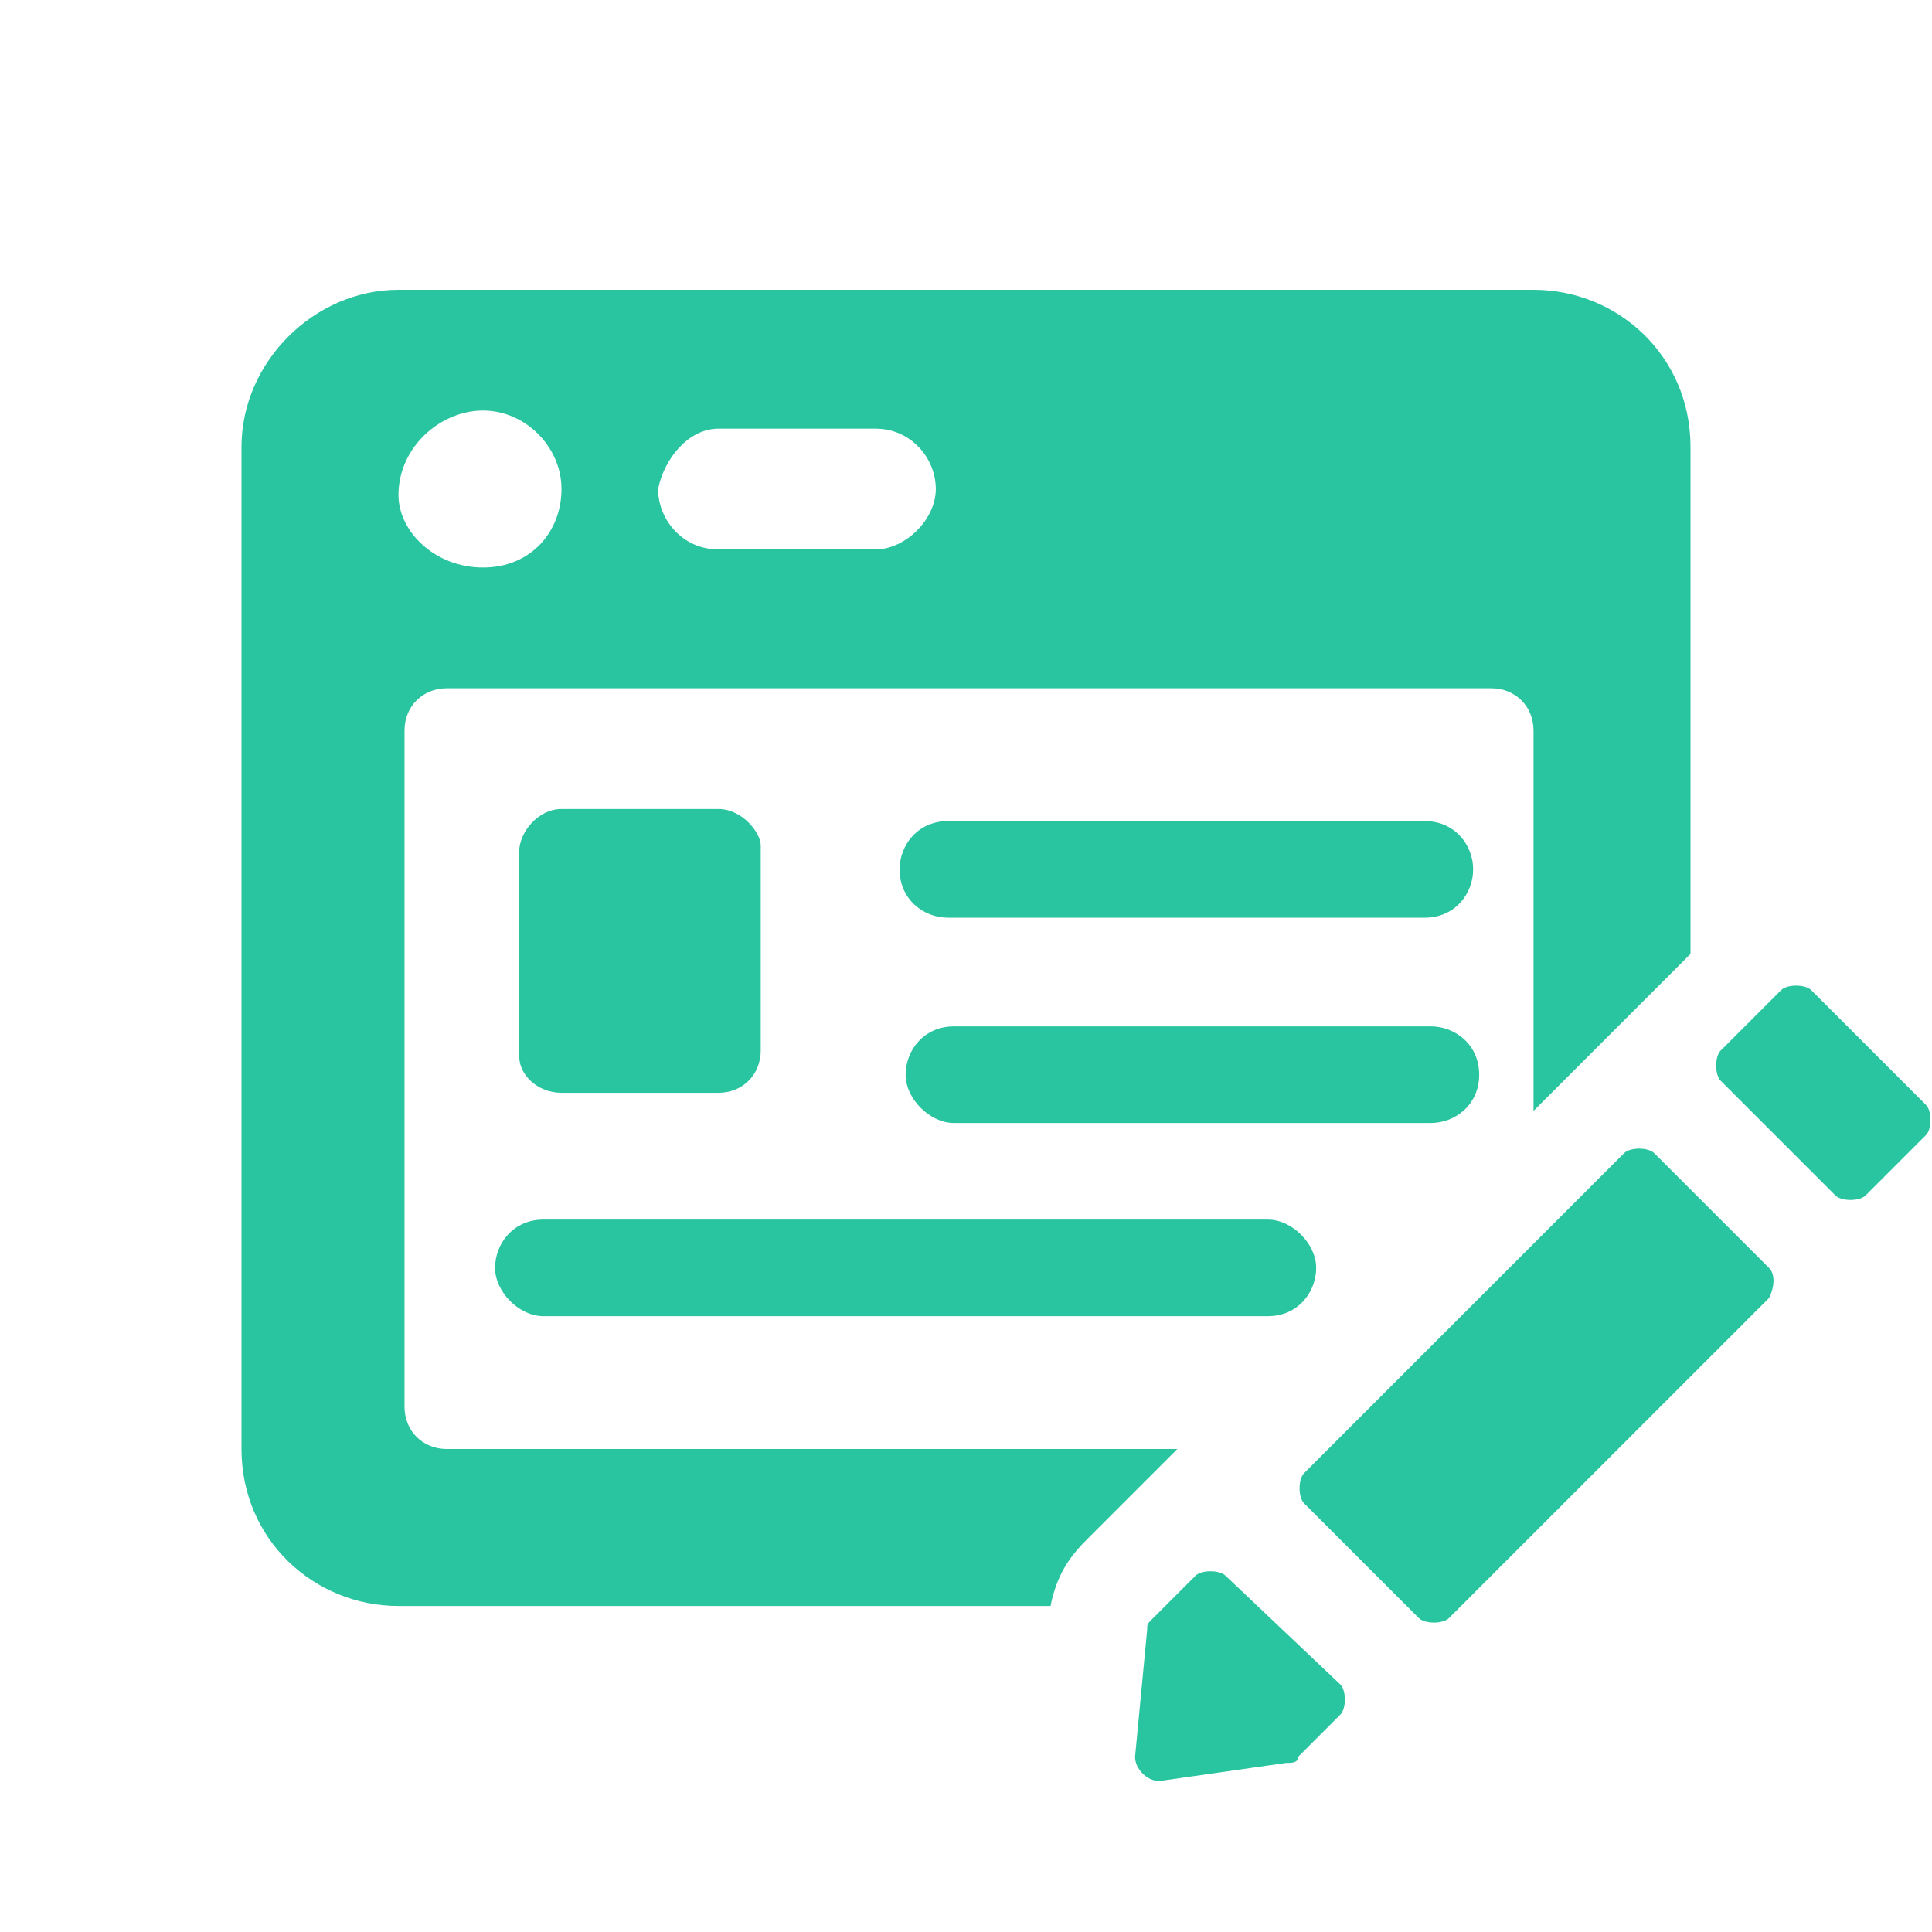 <?xml version="1.0" encoding="utf-8"?>
<!-- Generator: Adobe Illustrator 25.2.3, SVG Export Plug-In . SVG Version: 6.00 Build 0)  -->
<svg version="1.1" id="home" xmlns="http://www.w3.org/2000/svg" xmlns:xlink="http://www.w3.org/1999/xlink" x="0px" y="0px"
	 viewBox="0 0 32 32" style="enable-background:new 0 0 32 32;" xml:space="preserve">
<style type="text/css">
	.st0{fill:#29C4A0;}
</style>
<g>
	<g>
		<g>
			<g>
				<g>
					<path class="st0" d="M24.5,17.8c0-0.5-0.4-0.8-0.8-0.8h-7.9c-0.5,0-0.8,0.4-0.8,0.8s0.4,0.8,0.8,0.8h7.9
						C24.1,18.6,24.5,18.3,24.5,17.8z M7.4,24c-0.4,0-0.7-0.3-0.7-0.7V12.1c0-0.4,0.3-0.7,0.7-0.7h17.3c0.4,0,0.7,0.3,0.7,0.7v6.3
						l2.6-2.6V7.4c0-1.5-1.2-2.6-2.6-2.6H6.6C5.2,4.8,4,6,4,7.4V24c0,1.5,1.2,2.6,2.6,2.6h10.8c0.1-0.5,0.3-0.8,0.6-1.1
						s0.9-0.9,0.9-0.9l0.6-0.6C19.5,24,7.4,24,7.4,24z M11.9,7.1h2.6c0.6,0,1,0.5,1,1s-0.5,1-1,1h-2.6c-0.6,0-1-0.5-1-1
						C11,7.6,11.4,7.1,11.9,7.1z M8,6.8c0.7,0,1.3,0.6,1.3,1.3S8.8,9.4,8,9.4S6.6,8.8,6.6,8.2C6.6,7.4,7.3,6.8,8,6.8z M29.3,21
						l-1.9-1.9c-0.1-0.1-0.4-0.1-0.5,0l-5.3,5.3c-0.1,0.1-0.1,0.4,0,0.5l1.9,1.9c0.1,0.1,0.4,0.1,0.5,0l5.3-5.3
						C29.4,21.3,29.4,21.1,29.3,21z M20.3,26.1c-0.1-0.1-0.4-0.1-0.5,0c-0.2,0.2-0.6,0.6-0.7,0.7c-0.1,0.1-0.1,0.1-0.1,0.2l-0.2,2.1
						c0,0.2,0.2,0.4,0.4,0.4l2.1-0.3c0.1,0,0.2,0,0.2-0.1l0.7-0.7c0.1-0.1,0.1-0.4,0-0.5L20.3,26.1z M9,20.2c-0.5,0-0.8,0.4-0.8,0.8
						s0.4,0.8,0.8,0.8h12c0.5,0,0.8-0.4,0.8-0.8s-0.4-0.8-0.8-0.8H9z M23.6,13.6h-7.9c-0.5,0-0.8,0.4-0.8,0.8c0,0.5,0.4,0.8,0.8,0.8
						h7.9c0.5,0,0.8-0.4,0.8-0.8S24.1,13.6,23.6,13.6z"/>
					<path class="st0" d="M11.9,13.4H9.3c-0.4,0-0.7,0.4-0.7,0.7v3.4c0,0.3,0.3,0.6,0.7,0.6h2.6c0.4,0,0.7-0.3,0.7-0.7V14
						C12.6,13.8,12.3,13.4,11.9,13.4z M31.9,18.3l-1.9-1.9c-0.1-0.1-0.4-0.1-0.5,0l-1,1c-0.1,0.1-0.1,0.4,0,0.5l1.9,1.9
						c0.1,0.1,0.4,0.1,0.5,0l1-1C32,18.7,32,18.4,31.9,18.3z"/>
				</g>
			</g>
		</g>
	</g>
</g>
</svg>
